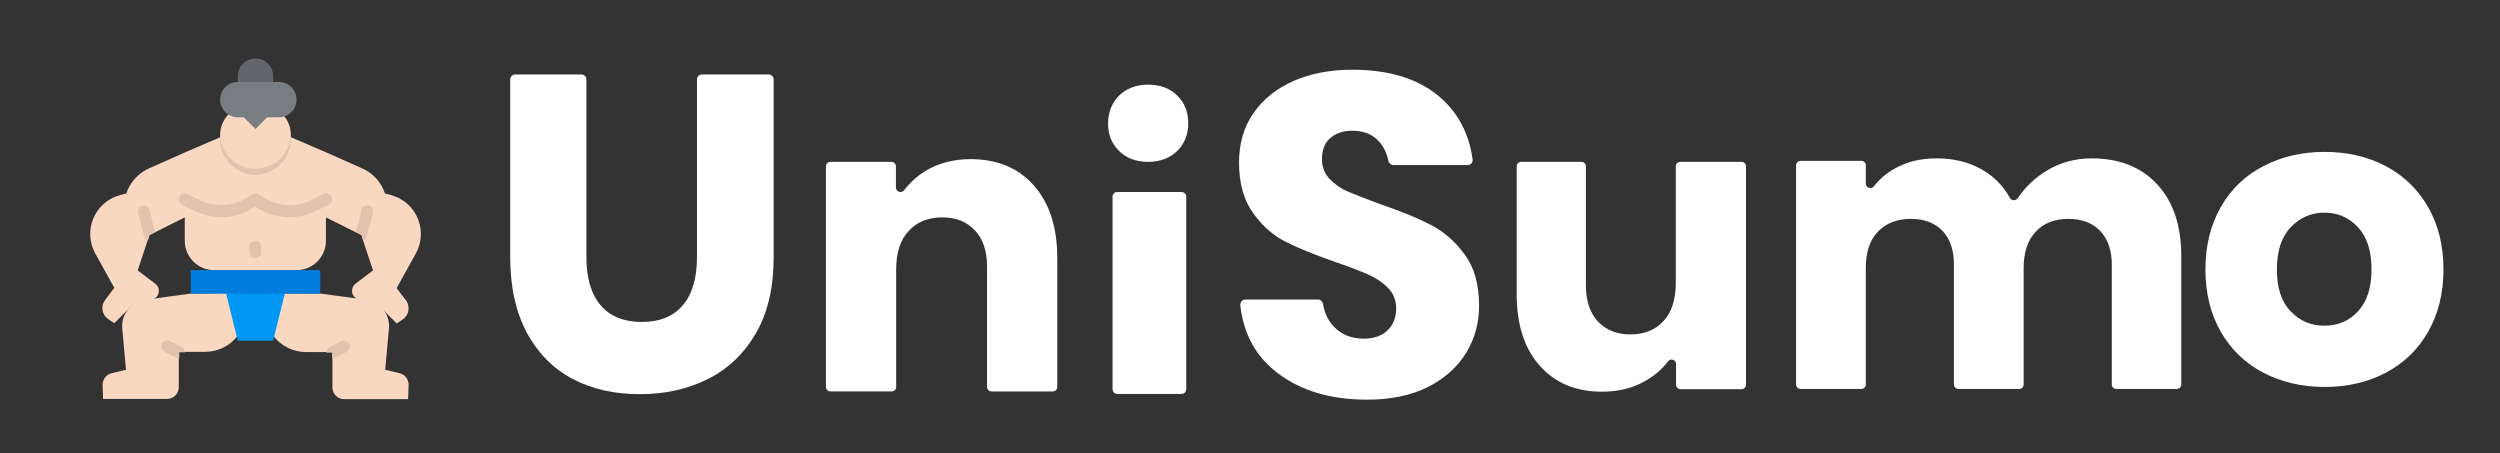 <?xml version="1.0" encoding="utf-8"?>
<!-- Generator: Adobe Illustrator 22.1.0, SVG Export Plug-In . SVG Version: 6.00 Build 0)  -->
<svg version="1.1" id="Layer_1" xmlns="http://www.w3.org/2000/svg" xmlns:xlink="http://www.w3.org/1999/xlink" x="0px" y="0px"
	 viewBox="0 0 1004 182" enable-background="new 0 0 1004 182" xml:space="preserve">
<rect x="0" y="0" width="1004" height="182" fill="#333333" stroke="none"/>
<g id="Layer_1_1_">
	<path fill="#F9D7C0" d="M167.3,86.7c-2.1-4.2-5.9-7.2-10.4-8.4l-2.3-0.6c-1.5-4.5-4.8-8.2-9.2-10.1l-14.4-6.4l-16.5-7.1H90.8
		l-16.5,7.1l-14.4,6.4c-4.3,1.9-7.7,5.6-9.2,10.1l-2.3,0.6c-8.6,2.2-13.8,10.9-11.7,19.5c0.3,1.4,0.9,2.7,1.5,3.9l7.7,13.9l-3.7,4.9
		c-1.8,2.4-1.3,5.8,1.1,7.5c0.1,0.1,0.2,0.1,0.2,0.2l2.4,1.6l6-6c2.2-2.2,5.2-3.4,8.3-3.4c2,0,3.6-1.6,3.6-3.6
		c0-1.1-0.5-2.2-1.5-2.9l-7-5.3l4.7-14.2l14.2-7.1v9.4c0,6.5,5.3,11.8,11.8,11.8h33.1c6.5,0,11.8-5.3,11.8-11.8l0,0v-9.4l14.2,7.1
		l4.7,14.2l-7,5.3c-1.6,1.2-1.9,3.5-0.7,5.1c0.7,0.9,1.8,1.5,2.9,1.5c3.1,0,6.1,1.2,8.3,3.4l6,6l2.4-1.6c2.5-1.6,3.1-5,1.5-7.5
		c-0.1-0.1-0.1-0.2-0.2-0.2l-3.7-4.9l7.7-13.9C169.6,97.1,169.7,91.5,167.3,86.7z"/>
	<path fill="#62666A" d="M109.7,35.3H95.5v-4.7c0-3.9,3.2-7.1,7.1-7.1c3.9,0,7.1,3.2,7.1,7.1V35.3z"/>
	<path fill="#F9D7C0" d="M128.7,117.9l19.2,2.6c5.2,1.2,8.8,6.1,8.3,11.4l-1.5,16.6l5.8,1.4c2.2,0.5,3.6,2.5,3.6,4.7l-0.2,5.7h-25.7
		c-2.6,0-4.7-2.1-4.7-4.7v-14.2h-10.6c-5.2,0-10.1-2.5-13.2-6.6l-2.1-2.8v-14.2L128.7,117.9z"/>
	<path fill="#E2C3AE" d="M132.4,139.4l4.7-2.4c1.2-0.6,2.6-0.1,3.2,1.1s0.1,2.6-1.1,3.2l0,0l-4.7,2.4c-0.3,0.2-0.7,0.2-1.1,0.2v-2.3
		h-2.3C131.1,140.6,131.6,139.8,132.4,139.4z"/>
	<path fill="#F9D7C0" d="M76.6,117.9l-19.2,2.6c-5.2,1.2-8.8,6.1-8.3,11.4l1.5,16.6l-5.8,1.4c-2.2,0.5-3.6,2.5-3.6,4.7l0.2,5.6h25.7
		c2.6,0,4.7-2.1,4.7-4.7v-14.2h10.6c5.2,0,10.1-2.5,13.2-6.6l2.1-2.8v-14.2L76.6,117.9z"/>
	<path fill="#E2C3AE" d="M100.3,44.7h4.7c6.5,0,11.8,5.3,11.8,11.8v0c-0.3,7.8-6.9,13.9-14.7,13.7c-7.4-0.3-13.4-6.2-13.7-13.7
		C88.5,50,93.7,44.7,100.3,44.7z"/>
	<path fill="#F9D7C0" d="M100.3,42.3h4.7c6.5,0,11.8,5.3,11.8,11.8v0c-0.3,7.8-6.9,13.9-14.7,13.7c-7.4-0.3-13.4-6.2-13.7-13.7
		C88.5,47.6,93.7,42.3,100.3,42.3z"/>
	<path fill="#787D82" d="M95.5,47.1h2.4l4.7,4.7l4.7-4.7h4.7c3.9,0,7.1-3.2,7.1-7.1s-3.2-7.1-7.1-7.1H95.5c-3.9,0-7.1,3.2-7.1,7.1
		S91.6,47.1,95.5,47.1z"/>
	<path fill="#E2C3AE" d="M116.3,87.2c-4.8,0-9.5-1.4-13.5-4.1l-0.3-0.2l-0.3,0.2C95.1,88,85.8,88.5,78,84.6l-4.8-2.4
		c-1.2-0.6-1.6-2-1.1-3.2c0.6-1.2,2-1.6,3.2-1.1l4.8,2.4c6.3,3.1,13.7,2.6,19.6-1.2l1.6-1c0.8-0.5,1.8-0.5,2.6,0l1.6,1
		c5.9,3.9,13.3,4.3,19.6,1.2l4.8-2.4c1.2-0.6,2.6-0.1,3.2,1.1c0.6,1.2,0.1,2.6-1.1,3.2l-4.8,2.4C123.8,86.3,120.1,87.2,116.3,87.2z"
		/>
	<path fill="#0097F4" d="M90.8,117.9v-4.7l23.9,1.4l-0.3,3.3l-4.7,18.9H95.5L90.8,117.9z"/>
	<path fill="#E2C3AE" d="M102.6,103.7c-1.3,0-2.4-1.1-2.4-2.4c0,0,0,0,0,0V99c0-1.3,1.1-2.3,2.4-2.3c1.2,0,2.2,1,2.3,2.3v2.4
		C105,102.7,103.9,103.7,102.6,103.7z"/>
	<path fill="#E2C3AE" d="M57.2,82.6c-1.3,0.3-2,1.6-1.7,2.9l2.4,9.4c0.2,0.8,0.8,1.4,1.5,1.7l0.7-2.2l2.2-1.1L60,84.3
		C59.7,83,58.4,82.3,57.2,82.6z"/>
	<path fill="#E2C3AE" d="M143,93.2l2.2,1.1l0.7,2.2c0.8-0.3,1.3-0.9,1.5-1.7l2.4-9.4c0.3-1.3-0.4-2.6-1.7-2.9
		c-1.3-0.3-2.6,0.4-2.9,1.7c0,0,0,0.1,0,0.1L143,93.2z"/>
	<path fill="#E2C3AE" d="M73,139.4l-4.7-2.4c-1.2-0.6-2.6-0.1-3.2,1.1c-0.6,1.2-0.1,2.6,1.1,3.2l4.7,2.4c0.3,0.2,0.7,0.3,1.1,0.2
		v-2.4h2.3C74.3,140.6,73.8,139.8,73,139.4z"/>
	<path fill="#007DDF" d="M76.6,108.5h52v9.4h-52V108.5z"/>
</g>
<g>
	<path fill="#FFFFFF" d="M233.5,29.9c1.1,0,2,0.9,2,2v71.4c0,8.4,1.9,14.8,5.7,19.3c3.8,4.4,9.3,6.7,16.5,6.7
		c7.2,0,12.7-2.2,16.5-6.7c3.8-4.4,5.7-10.9,5.7-19.3V31.9c0-1.1,0.9-2,2-2h26.8c1.1,0,2,0.9,2,2v71.4c0,12-2.3,22.1-7,30.3
		c-4.7,8.2-11.1,14.4-19.2,18.5c-8.1,4.1-17.3,6.2-27.5,6.2c-10.2,0-19.2-2-27-6.1c-7.8-4.1-13.9-10.3-18.4-18.5
		c-4.4-8.3-6.7-18.4-6.7-30.4V31.9c0-1.1,0.9-2,2-2H233.5z"/>
	<path fill="#FFFFFF" d="M415.3,74.6c6.2,7.1,9.3,16.7,9.3,29.1v51.7c0,1-0.8,1.8-1.8,1.8h-24.6c-1,0-1.8-0.8-1.8-1.8V107
		c0-6.2-1.6-11-4.9-14.5c-3.3-3.5-7.6-5.2-13-5.2c-5.7,0-10.3,1.8-13.6,5.5c-3.4,3.6-5,8.8-5,15.5v47.1c0,1-0.8,1.8-1.8,1.8h-24.6
		c-1,0-1.8-0.8-1.8-1.8V66.8c0-1,0.8-1.8,1.8-1.8H358c1,0,1.8,0.8,1.8,1.8v8.5c0,1.7,2.2,2.5,3.3,1.1c2.3-3,5.1-5.6,8.5-7.7
		c5.2-3.2,11.4-4.8,18.4-4.8C400.7,64,409.1,67.5,415.3,74.6z"/>
	<path fill="#FFFFFF" d="M476.4,79v77.3c0,1.1-0.9,1.9-1.9,1.9h-25.8c-1.1,0-1.9-0.9-1.9-1.9V79c0-1.1,0.9-1.9,1.9-1.9h25.8
		C475.5,77.1,476.4,77.9,476.4,79z M449.4,38.4c3-2.9,6.9-4.4,11.7-4.4c4.9,0,8.8,1.5,11.7,4.4c3,2.9,4.4,6.7,4.4,11.2
		c0,4.4-1.5,8.1-4.4,11c-3,2.9-6.9,4.4-11.7,4.4c-4.9,0-8.8-1.5-11.7-4.4c-3-2.9-4.4-6.6-4.4-11C445,45.1,446.5,41.4,449.4,38.4z"/>
	<path fill="#FFFFFF" d="M588.8,141.7c-3.5,5.7-8.6,10.3-15.3,13.7c-6.8,3.4-14.9,5.1-24.5,5.1c-14.5,0-26.4-3.5-35.8-10.6
		c-8.8-6.6-13.8-15.7-15.1-27.3c-0.1-1.2,0.8-2.3,2-2.3h29.2c1,0,1.8,0.7,2,1.7c0.7,4.1,2.3,7.3,5,9.8c3,2.8,6.8,4.2,11.4,4.2
		c4,0,7.2-1.1,9.5-3.3c2.3-2.2,3.5-5.1,3.5-8.8c0-3.3-1.1-6-3.2-8.2c-2.1-2.2-4.8-4-7.9-5.4c-3.2-1.4-7.5-3.1-13.1-5
		c-8.1-2.8-14.8-5.5-20-8.1c-5.2-2.6-9.6-6.5-13.3-11.7c-3.7-5.2-5.6-11.9-5.6-20.2c0-7.7,1.9-14.3,5.8-19.9
		c3.9-5.6,9.3-9.9,16.1-12.9c6.9-3,14.7-4.5,23.6-4.5c14.3,0,25.8,3.4,34.2,10.2c7.9,6.4,12.6,15,14.1,25.8c0.2,1.2-0.8,2.3-2,2.3
		h-29.8c-0.9,0-1.8-0.7-2-1.6c-0.7-3.5-2.2-6.4-4.4-8.5c-2.5-2.5-5.9-3.7-10.1-3.7c-3.6,0-6.6,1-8.8,2.9c-2.3,1.9-3.4,4.8-3.4,8.6
		c0,3,1,5.6,3,7.8c2,2.1,4.5,3.9,7.6,5.2c3,1.3,7.4,3,13.1,5.1c8.3,2.8,15,5.6,20.2,8.3c5.2,2.7,9.7,6.7,13.5,11.9
		c3.8,5.2,5.7,12,5.7,20.4C594,129.7,592.3,136,588.8,141.7z"/>
	<path fill="#FFFFFF" d="M701.2,66.8v87.7c0,1-0.8,1.8-1.8,1.8h-24.5c-1,0-1.8-0.8-1.8-1.8v-8.3c0-1.7-2.2-2.5-3.2-1.1
		c-2.3,3-5.1,5.5-8.5,7.5c-5.2,3.2-11.2,4.7-18.1,4.7c-10.5,0-18.8-3.5-25-10.5c-6.2-7-9.2-16.6-9.2-28.8V66.8c0-1,0.8-1.8,1.8-1.8
		h24.2c1,0,1.8,0.8,1.8,1.8v47.8c0,6.2,1.6,11,4.8,14.5c3.2,3.4,7.6,5.2,13,5.2c5.7,0,10.1-1.8,13.4-5.4c3.3-3.6,4.9-8.7,4.9-15.4
		V66.8c0-1,0.8-1.8,1.8-1.8h24.5C700.4,65,701.2,65.8,701.2,66.8z"/>
	<path fill="#FFFFFF" d="M866.3,74c6.5,7,9.7,16.6,9.7,29v51.4c0,1-0.8,1.8-1.8,1.8h-24.3c-1,0-1.8-0.8-1.8-1.8v-48.1
		c0-5.8-1.6-10.3-4.7-13.6c-3.1-3.2-7.4-4.8-12.7-4.8c-5.6,0-10,1.7-13.2,5.2c-3.2,3.4-4.8,8.3-4.8,14.5v46.8c0,1-0.8,1.8-1.8,1.8
		h-24.4c-1,0-1.8-0.8-1.8-1.8v-48.1c0-5.8-1.5-10.3-4.6-13.6c-3.1-3.2-7.3-4.8-12.6-4.8c-5.6,0-10,1.7-13.3,5.1
		c-3.3,3.4-4.9,8.3-4.9,14.6v46.8c0,1-0.8,1.8-1.8,1.8h-24.4c-1,0-1.8-0.8-1.8-1.8v-88c0-1,0.8-1.8,1.8-1.8h24.4
		c1,0,1.8,0.8,1.8,1.8v7.3c0,1.7,2.2,2.5,3.3,1.1c2.1-2.7,4.7-5,7.8-6.8c5-3,10.8-4.4,17.5-4.4c7,0,13.2,1.6,18.6,4.8
		c4.5,2.7,8.1,6.4,10.7,11.1c0.7,1.2,2.3,1.2,3.1,0.1c3-4.4,6.8-8.1,11.4-10.9c5.5-3.4,11.6-5.1,18.3-5.1
		C851,63.6,859.8,67,866.3,74z"/>
	<path fill="#FFFFFF" d="M958.1,66.7c7.2,3.8,12.9,9.3,17,16.4c4.1,7.2,6.2,15.5,6.2,25.1c0,9.6-2.1,17.9-6.2,25.1
		c-4.1,7.2-9.8,12.6-17,16.4c-7.2,3.8-15.4,5.7-24.5,5.7c-9.1,0-17.3-1.9-24.6-5.7c-7.3-3.8-13-9.3-17.1-16.4
		c-4.1-7.2-6.2-15.5-6.2-25.1c0-9.6,2.1-17.9,6.2-25.1c4.1-7.2,9.8-12.6,17.1-16.4c7.3-3.8,15.5-5.7,24.6-5.7
		C942.7,61,950.9,62.9,958.1,66.7z M919.9,91.3c-3.7,3.9-5.5,9.6-5.5,16.9c0,7.4,1.8,13,5.5,16.8c3.7,3.9,8.2,5.8,13.6,5.8
		c5.4,0,9.9-1.9,13.5-5.8c3.6-3.9,5.4-9.5,5.4-16.8c0-7.4-1.8-13-5.4-16.9c-3.6-3.9-8.1-5.9-13.5-5.9
		C928.2,85.4,923.6,87.4,919.9,91.3z"/>
</g>
</svg>
